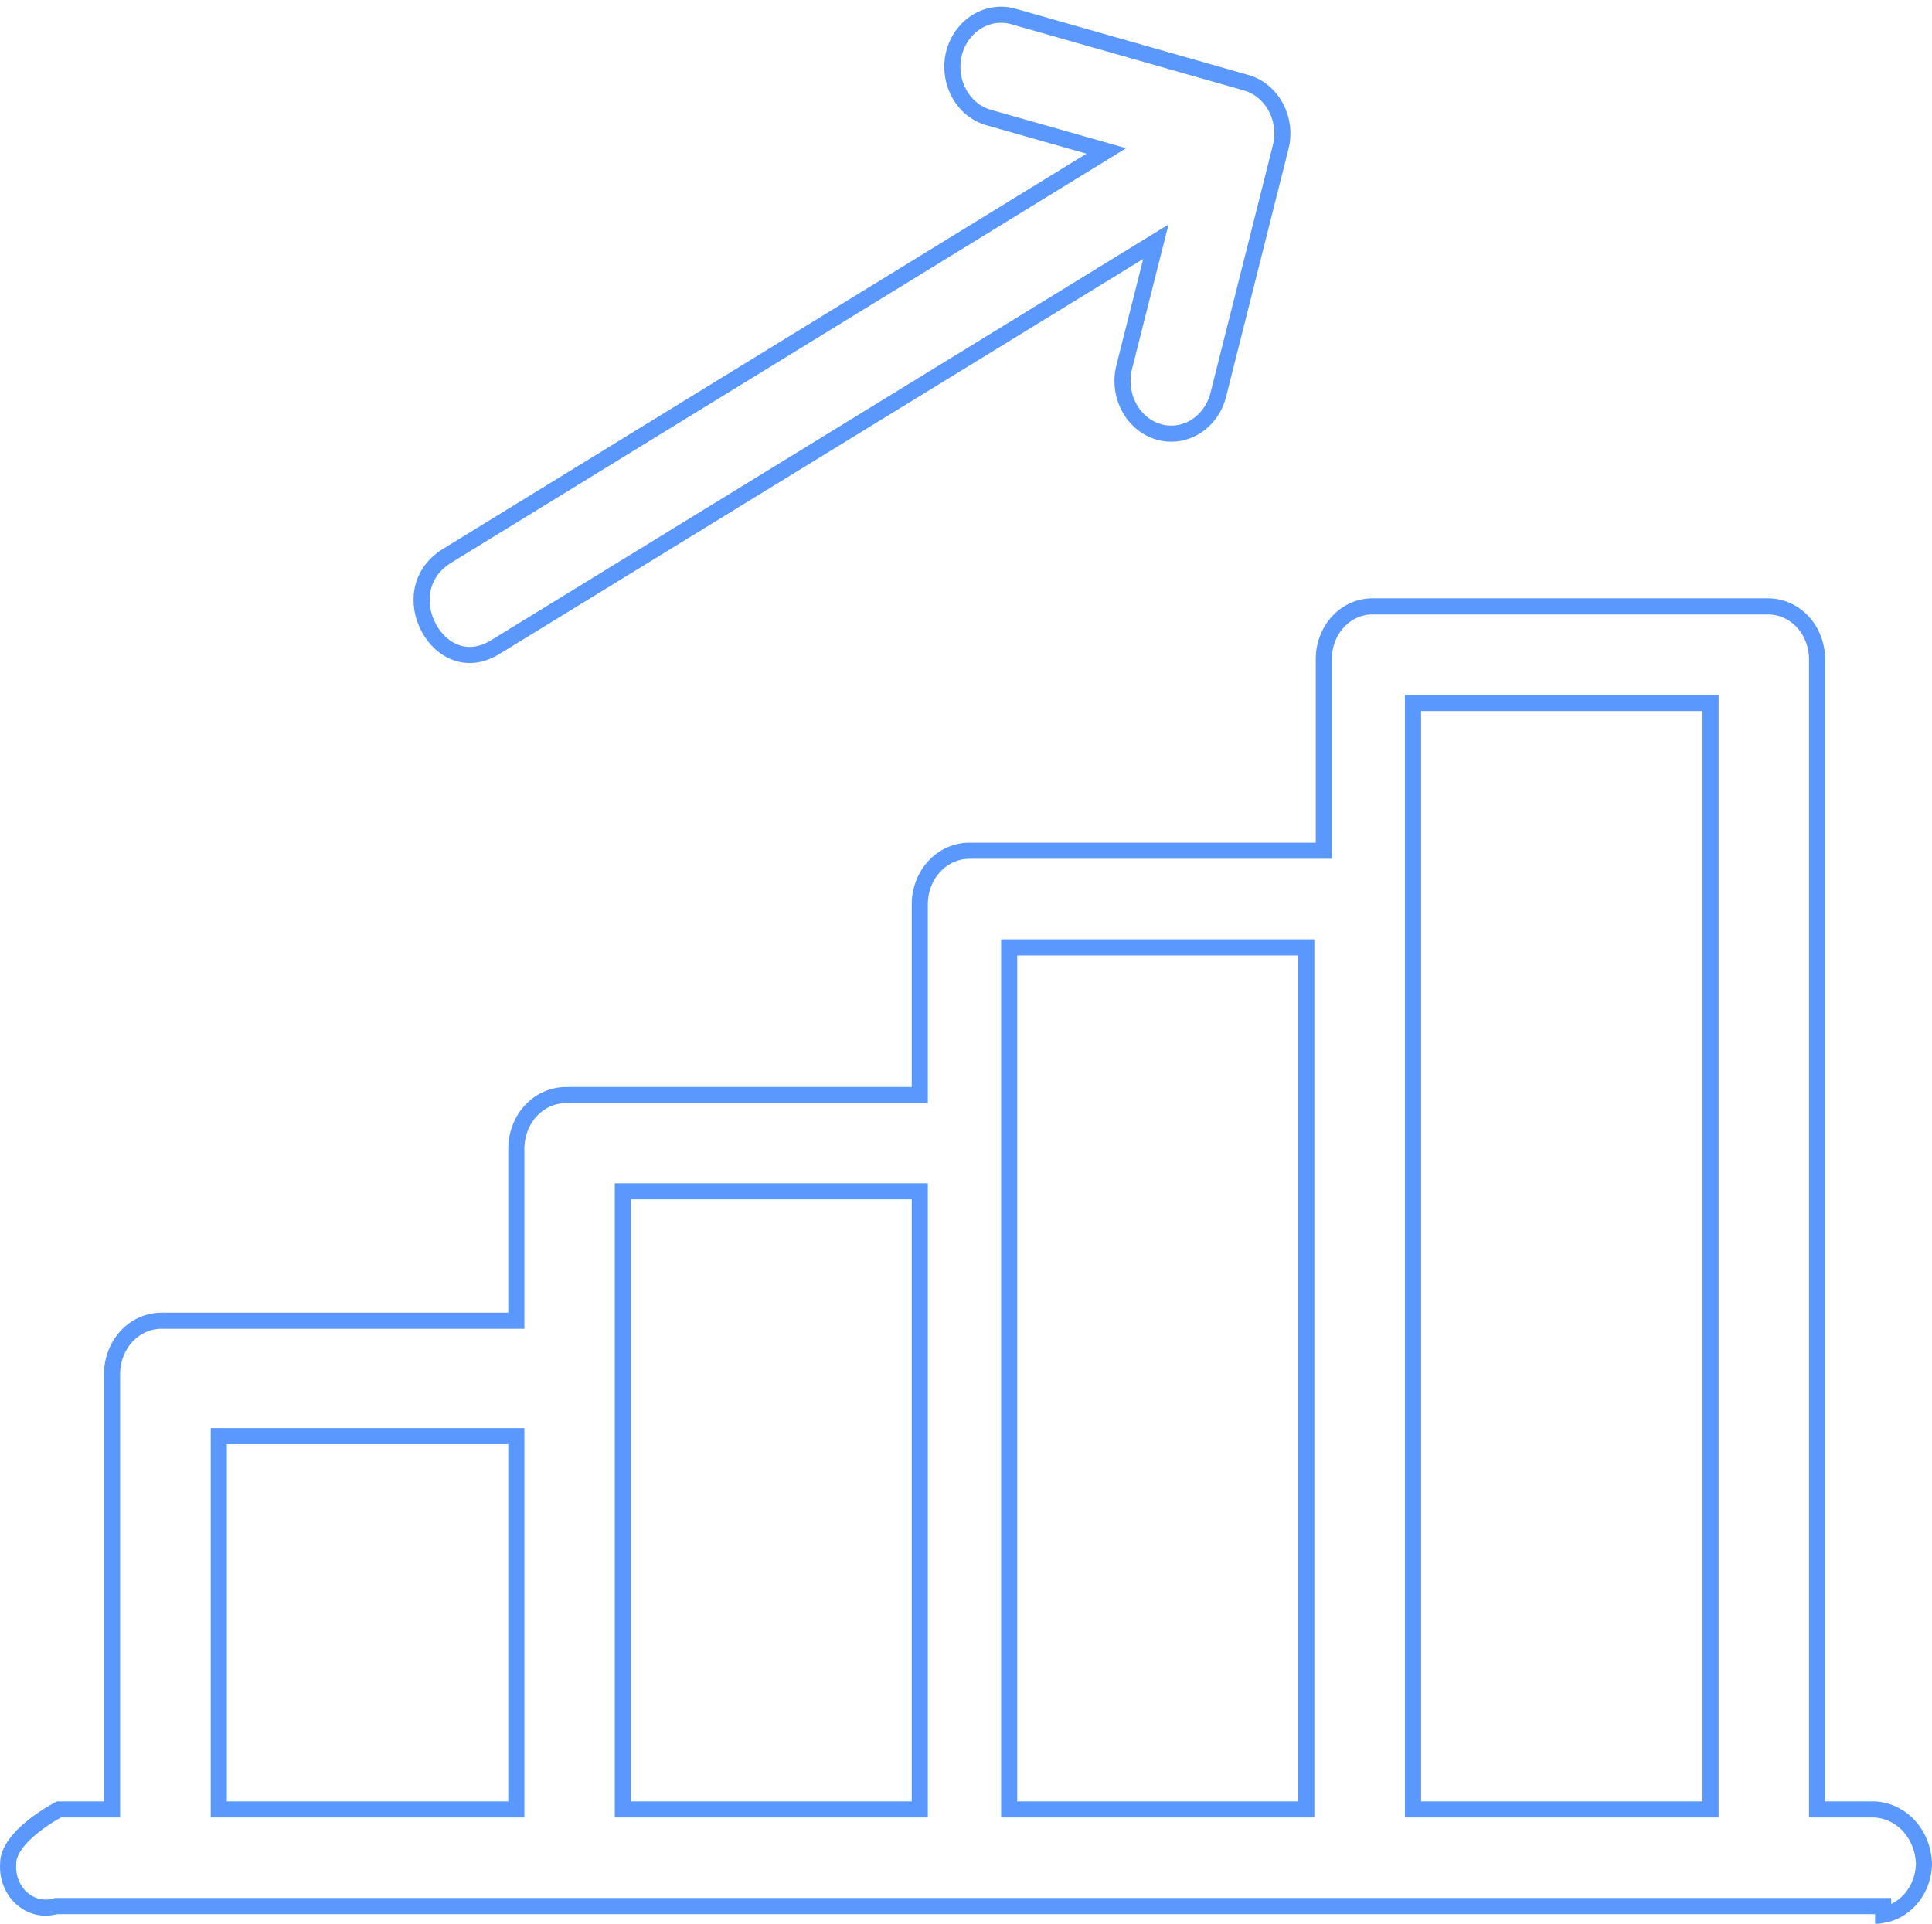 <svg width="240" height="239" viewBox="0 0 240 239" fill="none" xmlns="http://www.w3.org/2000/svg">
<path d="M233.929 237.809V236.809H232.929H7.088H6.951L6.819 236.846C6.111 237.043 5.37 237.056 4.656 236.885C3.941 236.713 3.27 236.36 2.698 235.849C2.126 235.337 1.671 234.681 1.376 233.933C1.081 233.184 0.956 232.368 1.014 231.554L1.016 231.518V231.483C1.016 230.729 1.338 229.933 1.928 229.116C2.516 228.303 3.321 227.538 4.162 226.87C4.998 226.205 5.84 225.66 6.475 225.28C6.792 225.091 7.055 224.944 7.237 224.846C7.262 224.832 7.286 224.819 7.308 224.807H12.923H13.923V223.807V170.685C13.926 169.805 14.091 168.935 14.408 168.127C14.725 167.318 15.186 166.588 15.762 165.978C16.338 165.368 17.017 164.889 17.758 164.566C18.499 164.243 19.29 164.081 20.086 164.087H20.093H63.14H64.14V163.087V142.656C64.152 140.877 64.823 139.187 65.986 137.955C67.148 136.724 68.703 136.05 70.307 136.056H70.31H113.258H114.258V135.056V112.296C114.27 110.517 114.941 108.827 116.104 107.595C117.266 106.364 118.821 105.69 120.425 105.696H120.428H163.451H164.451V104.696L164.451 81.933L164.45 81.923C164.442 81.052 164.595 80.19 164.899 79.386C165.203 78.582 165.651 77.855 166.215 77.245C166.779 76.635 167.446 76.155 168.176 75.829C168.906 75.503 169.686 75.336 170.472 75.336L219.672 75.336C219.673 75.336 219.673 75.336 219.674 75.336C220.461 75.34 221.241 75.508 221.971 75.835C222.702 76.163 223.37 76.643 223.936 77.252C224.501 77.862 224.952 78.588 225.26 79.392C225.568 80.195 225.725 81.058 225.723 81.93V81.933V223.807V224.807H226.723H232.903C234.487 224.892 235.998 225.609 237.132 226.841C238.27 228.076 238.942 229.736 239 231.494C238.984 233.243 238.325 234.903 237.183 236.116C236.283 237.073 235.143 237.691 233.929 237.91V237.809ZM175.53 223.807V224.807H176.53H211.492H212.492V223.807V88.338V87.338H211.492H176.53H175.53V88.338V223.807ZM125.363 223.807V224.807H126.363H161.275H162.275V223.807V118.698V117.698H161.275H126.363H125.363V118.698V223.807ZM77.371 223.807V224.807H78.371H113.258H114.258V223.807V149.005V148.005H113.258H78.371H77.371V149.005V223.807ZM28.178 178.418H27.178V179.418V223.807V224.807H28.178H63.14H64.14V223.807V179.418V178.418H63.14H28.178ZM135.49 19.948L137.431 18.756L135.24 18.134L122.761 14.589C122.76 14.588 122.759 14.588 122.758 14.588C121.244 14.145 119.934 13.074 119.129 11.583C118.323 10.091 118.096 8.311 118.506 6.634C118.942 4.948 119.978 3.535 121.365 2.687C122.751 1.839 124.383 1.617 125.913 2.057L125.916 2.058L154.839 10.289C154.84 10.289 154.841 10.289 154.841 10.289C156.36 10.732 157.674 11.806 158.48 13.303C159.287 14.802 159.51 16.59 159.093 18.271C159.093 18.271 159.093 18.272 159.093 18.272L151.354 48.999L151.353 49.005C150.936 50.703 149.912 52.134 148.528 52.999C147.147 53.863 145.513 54.099 143.978 53.667C142.441 53.235 141.106 52.161 140.285 50.655C139.463 49.148 139.23 47.344 139.646 45.647C139.646 45.646 139.647 45.645 139.647 45.644L142.983 32.416L143.584 30.034L141.491 31.319L61.529 80.392C61.529 80.392 61.529 80.392 61.529 80.392C59.729 81.496 58.071 81.575 56.692 81.091C55.283 80.597 54.069 79.481 53.285 78.037C51.712 75.145 51.992 71.27 55.508 69.072C55.509 69.071 55.51 69.071 55.511 69.07L135.49 19.948Z" stroke="#5A98FD" stroke-width="2"/>
</svg>
